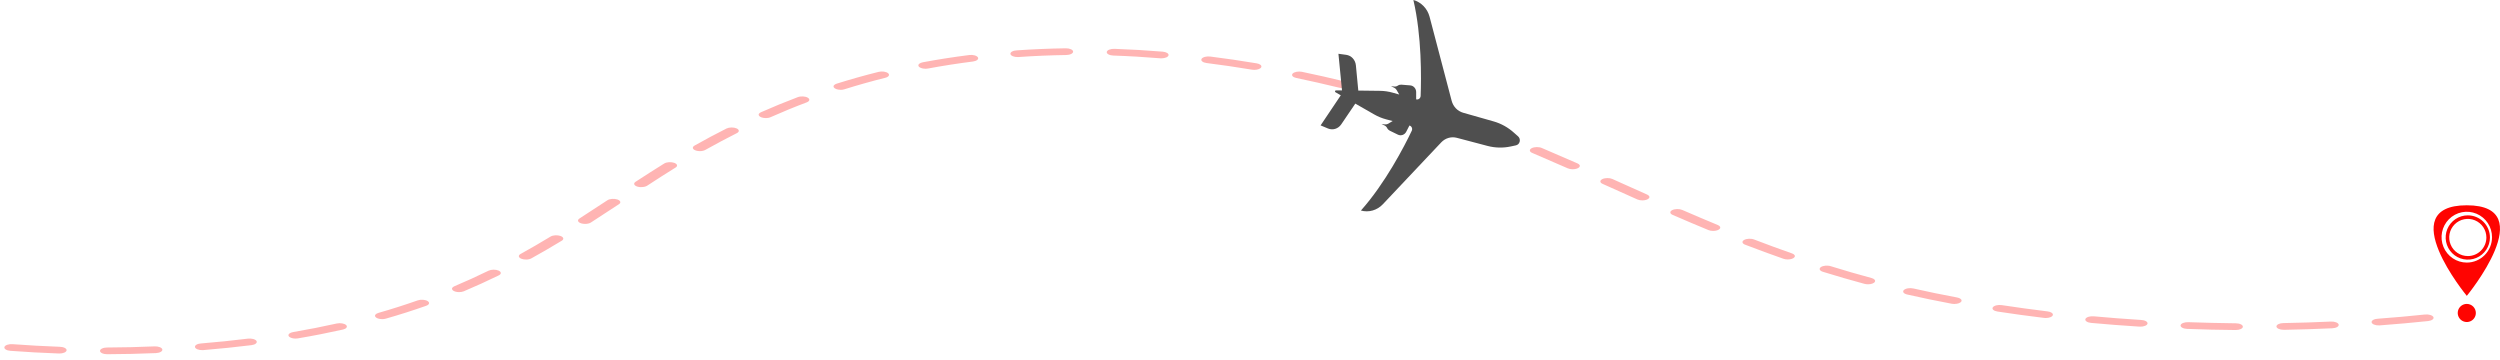 <svg width="340" height="49" viewBox="0 0 340 49" fill="none" xmlns="http://www.w3.org/2000/svg">
<path d="M14.57 48.174C14.314 48.174 14.068 48.126 13.886 48.04C13.704 47.955 13.602 47.839 13.602 47.717C13.602 47.596 13.704 47.48 13.886 47.395C14.068 47.309 14.314 47.261 14.57 47.261C16.712 47.252 18.88 47.201 21.022 47.108C21.149 47.103 21.277 47.109 21.399 47.127C21.52 47.145 21.634 47.175 21.732 47.213C21.829 47.252 21.91 47.299 21.97 47.352C22.029 47.406 22.065 47.464 22.077 47.524C22.088 47.584 22.074 47.645 22.036 47.702C21.998 47.76 21.936 47.813 21.855 47.859C21.773 47.905 21.673 47.944 21.56 47.971C21.447 47.999 21.323 48.017 21.196 48.022C19.009 48.115 16.786 48.167 14.593 48.174H14.57ZM8.041 48.074H7.97C5.761 47.996 3.551 47.874 1.4 47.711C1.146 47.691 0.92 47.624 0.771 47.525C0.621 47.426 0.562 47.303 0.604 47.184C0.647 47.064 0.789 46.957 0.999 46.887C1.208 46.816 1.468 46.788 1.722 46.809C3.819 46.961 5.974 47.087 8.125 47.163C8.382 47.168 8.624 47.22 8.799 47.309C8.974 47.398 9.067 47.516 9.057 47.637C9.048 47.758 8.937 47.872 8.749 47.955C8.561 48.037 8.311 48.081 8.054 48.077L8.041 48.074ZM27.567 47.617C27.44 47.622 27.312 47.615 27.19 47.597C27.069 47.579 26.956 47.549 26.858 47.511C26.761 47.472 26.68 47.424 26.622 47.371C26.563 47.317 26.528 47.259 26.517 47.199C26.506 47.139 26.52 47.079 26.559 47.021C26.598 46.964 26.66 46.911 26.742 46.865C26.824 46.819 26.925 46.781 27.038 46.753C27.151 46.725 27.275 46.709 27.402 46.703C29.528 46.53 31.647 46.312 33.705 46.056C33.954 46.026 34.218 46.042 34.44 46.104C34.662 46.165 34.824 46.265 34.889 46.382C34.955 46.499 34.919 46.624 34.789 46.729C34.66 46.834 34.447 46.91 34.199 46.941C32.086 47.203 29.912 47.425 27.747 47.605C27.688 47.613 27.628 47.618 27.567 47.62V47.617ZM40.189 46.047C39.962 46.046 39.743 46.008 39.57 45.939C39.397 45.869 39.281 45.773 39.243 45.668C39.204 45.562 39.246 45.454 39.36 45.361C39.474 45.269 39.653 45.198 39.867 45.161C41.905 44.812 43.905 44.42 45.812 43.993C46.042 43.945 46.304 43.941 46.542 43.982C46.779 44.023 46.972 44.107 47.081 44.215C47.189 44.323 47.203 44.446 47.121 44.559C47.039 44.672 46.867 44.765 46.641 44.819C44.679 45.257 42.621 45.662 40.512 46.02C40.409 46.039 40.3 46.049 40.189 46.05V46.047ZM304.055 44.883H304.035C301.848 44.864 299.635 44.816 297.455 44.73C297.328 44.726 297.204 44.71 297.09 44.682C296.976 44.655 296.875 44.618 296.792 44.572C296.709 44.527 296.645 44.474 296.605 44.417C296.566 44.36 296.55 44.299 296.56 44.239C296.569 44.179 296.604 44.121 296.661 44.067C296.718 44.014 296.798 43.966 296.894 43.926C296.991 43.887 297.103 43.857 297.224 43.839C297.345 43.82 297.473 43.812 297.6 43.817C299.745 43.893 301.922 43.942 304.071 43.969C304.327 43.97 304.573 44.019 304.753 44.106C304.933 44.192 305.032 44.309 305.03 44.43C305.028 44.551 304.924 44.666 304.741 44.752C304.558 44.836 304.311 44.884 304.055 44.883ZM310.583 44.852C310.327 44.854 310.079 44.808 309.894 44.724C309.709 44.64 309.603 44.525 309.598 44.404C309.593 44.283 309.691 44.166 309.869 44.078C310.047 43.991 310.291 43.941 310.548 43.939C312.703 43.901 314.877 43.831 316.999 43.733C317.256 43.721 317.512 43.758 317.711 43.836C317.91 43.913 318.036 44.025 318.061 44.146C318.086 44.267 318.007 44.388 317.843 44.482C317.679 44.575 317.443 44.635 317.187 44.647C315.016 44.746 312.803 44.817 310.613 44.857L310.583 44.852ZM291.032 44.418C290.989 44.42 290.946 44.42 290.903 44.418C288.729 44.281 286.539 44.114 284.4 43.916C284.274 43.905 284.153 43.883 284.045 43.85C283.937 43.817 283.845 43.775 283.772 43.725C283.699 43.675 283.648 43.618 283.622 43.559C283.596 43.5 283.595 43.439 283.619 43.379C283.644 43.32 283.693 43.263 283.764 43.213C283.835 43.163 283.927 43.119 284.034 43.086C284.141 43.052 284.261 43.029 284.387 43.018C284.513 43.006 284.642 43.007 284.768 43.019C286.871 43.212 289.023 43.378 291.158 43.512C291.415 43.52 291.654 43.576 291.824 43.667C291.994 43.758 292.08 43.878 292.063 43.999C292.046 44.12 291.928 44.233 291.735 44.313C291.542 44.393 291.289 44.434 291.032 44.426V44.418ZM323.58 44.255C323.323 44.265 323.069 44.225 322.874 44.146C322.679 44.067 322.558 43.955 322.538 43.834C322.518 43.712 322.602 43.593 322.769 43.5C322.937 43.408 323.175 43.351 323.432 43.342C325.567 43.19 327.706 42.992 329.79 42.774C329.914 42.761 330.042 42.76 330.167 42.77C330.292 42.78 330.412 42.802 330.519 42.835C330.626 42.867 330.719 42.909 330.792 42.958C330.865 43.007 330.917 43.062 330.944 43.121C330.972 43.18 330.975 43.24 330.953 43.299C330.931 43.358 330.884 43.415 330.816 43.465C330.747 43.516 330.659 43.56 330.555 43.594C330.451 43.629 330.333 43.653 330.209 43.666C328.086 43.888 325.909 44.083 323.735 44.245C323.686 44.251 323.637 44.256 323.586 44.258L323.58 44.255ZM51.973 43.401C51.761 43.402 51.555 43.369 51.386 43.309C51.217 43.249 51.094 43.164 51.037 43.068C50.98 42.971 50.991 42.869 51.069 42.776C51.147 42.683 51.288 42.605 51.469 42.553C53.279 42.035 55.073 41.463 56.805 40.854C56.907 40.818 57.023 40.792 57.146 40.777C57.269 40.763 57.397 40.76 57.523 40.768C57.649 40.777 57.77 40.797 57.879 40.828C57.988 40.858 58.084 40.899 58.16 40.947C58.236 40.995 58.291 41.05 58.322 41.108C58.353 41.166 58.36 41.227 58.342 41.286C58.324 41.345 58.281 41.402 58.216 41.454C58.151 41.505 58.065 41.55 57.963 41.586C56.182 42.214 54.334 42.804 52.479 43.334C52.325 43.38 52.146 43.404 51.963 43.404L51.973 43.401ZM278.22 43.249C278.139 43.249 278.059 43.244 277.981 43.234C275.845 42.975 273.713 42.684 271.649 42.367C271.405 42.33 271.202 42.248 271.085 42.141C270.968 42.033 270.947 41.907 271.026 41.792C271.105 41.677 271.278 41.581 271.507 41.526C271.736 41.471 272.001 41.461 272.246 41.498C274.275 41.803 276.365 42.095 278.462 42.349C278.691 42.376 278.892 42.442 279.025 42.535C279.159 42.627 279.216 42.739 279.186 42.85C279.157 42.961 279.042 43.062 278.864 43.136C278.685 43.209 278.456 43.25 278.22 43.249ZM265.801 41.344C265.678 41.344 265.556 41.333 265.442 41.311C263.391 40.926 261.359 40.504 259.401 40.059C259.283 40.034 259.177 39.998 259.089 39.954C259 39.909 258.932 39.856 258.888 39.799C258.844 39.742 258.824 39.681 258.831 39.62C258.837 39.559 258.87 39.499 258.926 39.444C258.982 39.389 259.061 39.34 259.159 39.3C259.256 39.259 259.369 39.229 259.492 39.209C259.615 39.19 259.744 39.183 259.873 39.187C260.002 39.192 260.128 39.209 260.243 39.237C262.155 39.671 264.149 40.084 266.162 40.455C266.372 40.494 266.546 40.567 266.655 40.66C266.763 40.754 266.799 40.862 266.756 40.967C266.713 41.071 266.594 41.166 266.42 41.233C266.245 41.301 266.026 41.337 265.801 41.337V41.344ZM62.44 39.729C62.244 39.729 62.052 39.701 61.891 39.649C61.729 39.596 61.605 39.522 61.535 39.435C61.465 39.349 61.452 39.254 61.499 39.164C61.545 39.074 61.648 38.993 61.795 38.931C63.347 38.278 64.911 37.561 66.443 36.815C66.622 36.728 66.866 36.678 67.123 36.675C67.38 36.673 67.628 36.719 67.813 36.803C67.998 36.888 68.104 37.003 68.108 37.124C68.113 37.245 68.015 37.363 67.837 37.45C66.269 38.211 64.672 38.945 63.082 39.613C62.904 39.687 62.675 39.728 62.437 39.727L62.44 39.729ZM254.049 38.663C253.881 38.663 253.715 38.643 253.569 38.604C251.704 38.101 249.814 37.553 247.953 36.975C247.839 36.944 247.74 36.902 247.662 36.852C247.584 36.802 247.528 36.745 247.498 36.684C247.468 36.624 247.464 36.561 247.488 36.5C247.511 36.439 247.56 36.38 247.632 36.329C247.705 36.277 247.799 36.233 247.909 36.198C248.019 36.164 248.143 36.141 248.272 36.13C248.402 36.12 248.535 36.121 248.663 36.136C248.791 36.15 248.911 36.176 249.017 36.214C250.846 36.781 252.701 37.319 254.53 37.812C254.714 37.862 254.859 37.94 254.94 38.033C255.022 38.125 255.037 38.228 254.982 38.325C254.927 38.423 254.806 38.508 254.638 38.57C254.469 38.631 254.262 38.664 254.049 38.665V38.663ZM71.527 35.297C71.298 35.297 71.076 35.258 70.901 35.187C70.805 35.148 70.725 35.101 70.667 35.048C70.609 34.994 70.574 34.936 70.564 34.876C70.554 34.816 70.569 34.756 70.608 34.699C70.647 34.642 70.709 34.589 70.792 34.543C72.124 33.808 73.463 33.032 74.888 32.167C75.048 32.074 75.279 32.014 75.531 32C75.783 31.987 76.036 32.02 76.236 32.094C76.436 32.167 76.567 32.275 76.6 32.394C76.633 32.513 76.567 32.633 76.414 32.729C74.972 33.602 73.614 34.391 72.266 35.137C72.174 35.189 72.06 35.23 71.931 35.259C71.801 35.287 71.66 35.302 71.517 35.302L71.527 35.297ZM243.136 35.286C242.929 35.286 242.726 35.255 242.559 35.197C240.869 34.606 239.124 33.965 237.372 33.292C237.266 33.255 237.177 33.209 237.111 33.156C237.044 33.102 237.001 33.043 236.985 32.982C236.968 32.92 236.978 32.858 237.014 32.798C237.05 32.739 237.111 32.684 237.193 32.636C237.276 32.587 237.379 32.548 237.495 32.519C237.611 32.49 237.738 32.473 237.869 32.468C238 32.463 238.131 32.471 238.255 32.491C238.38 32.511 238.494 32.543 238.591 32.584C240.32 33.248 242.043 33.88 243.711 34.463C243.874 34.52 243.995 34.6 244.057 34.691C244.118 34.783 244.117 34.881 244.054 34.972C243.99 35.064 243.867 35.143 243.703 35.199C243.538 35.256 243.34 35.286 243.136 35.286ZM232.995 31.406C232.757 31.406 232.528 31.366 232.35 31.291C230.811 30.657 229.217 29.98 227.476 29.224C227.286 29.142 227.174 29.028 227.163 28.907C227.152 28.786 227.244 28.668 227.417 28.578C227.591 28.489 227.833 28.436 228.089 28.431C228.346 28.426 228.596 28.469 228.785 28.551C230.517 29.303 232.098 29.974 233.624 30.605C233.773 30.666 233.878 30.747 233.926 30.838C233.974 30.929 233.962 31.024 233.892 31.111C233.822 31.198 233.696 31.273 233.533 31.326C233.37 31.379 233.176 31.406 232.979 31.406H232.995ZM79.575 30.451C79.396 30.451 79.221 30.428 79.068 30.384C78.915 30.339 78.791 30.276 78.71 30.201C78.629 30.125 78.594 30.041 78.609 29.956C78.624 29.872 78.689 29.791 78.795 29.723C80.117 28.872 81.414 28.023 82.617 27.229C82.768 27.133 82.993 27.068 83.245 27.049C83.496 27.03 83.753 27.058 83.96 27.128C84.167 27.198 84.308 27.304 84.351 27.422C84.394 27.54 84.337 27.662 84.191 27.761C82.985 28.555 81.685 29.41 80.356 30.264C80.266 30.322 80.149 30.369 80.013 30.401C79.877 30.434 79.728 30.451 79.575 30.451ZM223.353 27.254C223.106 27.254 222.868 27.209 222.689 27.129C221.527 26.611 220.369 26.092 219.214 25.571L217.95 25.005C217.764 24.921 217.656 24.806 217.649 24.685C217.643 24.564 217.739 24.447 217.916 24.359C218.093 24.271 218.337 24.22 218.594 24.217C218.85 24.214 219.099 24.259 219.285 24.343L220.547 24.911L224.017 26.465C224.158 26.528 224.256 26.609 224.298 26.698C224.339 26.788 224.324 26.881 224.252 26.966C224.18 27.051 224.056 27.124 223.896 27.175C223.736 27.226 223.547 27.254 223.353 27.254ZM87.211 25.454C87.032 25.454 86.857 25.431 86.705 25.387C86.553 25.343 86.43 25.28 86.349 25.205C86.267 25.13 86.232 25.046 86.246 24.962C86.26 24.878 86.322 24.798 86.427 24.73C87.088 24.3 87.749 23.871 88.414 23.446C89.078 23.021 89.704 22.627 90.33 22.24C90.406 22.191 90.502 22.149 90.613 22.118C90.723 22.087 90.846 22.066 90.974 22.057C91.101 22.049 91.231 22.052 91.356 22.068C91.481 22.083 91.598 22.11 91.7 22.147C91.803 22.184 91.888 22.23 91.952 22.283C92.016 22.336 92.057 22.395 92.072 22.455C92.088 22.515 92.077 22.577 92.042 22.635C92.006 22.694 91.946 22.748 91.865 22.796C91.246 23.178 90.607 23.578 89.972 23.986C89.336 24.395 88.653 24.837 87.998 25.265C87.905 25.322 87.786 25.368 87.649 25.399C87.513 25.43 87.362 25.445 87.211 25.444V25.454ZM213.866 23.018C213.626 23.016 213.396 22.972 213.221 22.895C211.473 22.125 209.905 21.444 208.421 20.815C208.318 20.776 208.234 20.728 208.172 20.673C208.11 20.618 208.073 20.558 208.062 20.496C208.051 20.434 208.068 20.372 208.11 20.313C208.152 20.254 208.218 20.2 208.306 20.154C208.394 20.108 208.501 20.07 208.62 20.044C208.74 20.018 208.869 20.004 209.001 20.002C209.132 20.001 209.263 20.012 209.385 20.035C209.507 20.058 209.618 20.092 209.711 20.136C211.205 20.768 212.782 21.453 214.55 22.228C214.692 22.291 214.79 22.372 214.833 22.461C214.875 22.551 214.86 22.644 214.789 22.729C214.717 22.814 214.593 22.888 214.433 22.939C214.272 22.991 214.083 23.018 213.889 23.018H213.866ZM95.188 20.555C95.004 20.555 94.824 20.53 94.669 20.483C94.514 20.436 94.39 20.369 94.312 20.291C94.235 20.212 94.207 20.124 94.231 20.038C94.255 19.952 94.331 19.871 94.449 19.804C95.898 18.988 97.352 18.206 98.81 17.476C98.987 17.39 99.228 17.339 99.483 17.336C99.737 17.333 99.984 17.377 100.17 17.459C100.356 17.541 100.466 17.655 100.476 17.775C100.486 17.895 100.395 18.012 100.223 18.101C98.801 18.818 97.356 19.588 95.93 20.384C95.841 20.437 95.728 20.479 95.599 20.509C95.471 20.538 95.331 20.554 95.188 20.555ZM204.147 18.88C203.918 18.88 203.696 18.842 203.521 18.772L202.773 18.475C201.366 17.921 199.918 17.374 198.47 16.854C198.368 16.817 198.283 16.772 198.219 16.72C198.155 16.668 198.114 16.611 198.097 16.551C198.079 16.492 198.087 16.431 198.12 16.373C198.152 16.315 198.209 16.261 198.286 16.213C198.363 16.165 198.459 16.125 198.569 16.095C198.679 16.064 198.801 16.045 198.927 16.037C199.053 16.029 199.181 16.032 199.304 16.047C199.427 16.063 199.543 16.09 199.644 16.126C201.115 16.657 202.586 17.211 204.015 17.773L204.773 18.078C204.924 18.138 205.033 18.219 205.083 18.31C205.134 18.4 205.124 18.496 205.056 18.584C204.988 18.672 204.864 18.747 204.701 18.801C204.539 18.855 204.345 18.883 204.147 18.883V18.88ZM104.13 16.056C103.937 16.054 103.75 16.026 103.592 15.974C103.434 15.921 103.312 15.848 103.243 15.763C103.173 15.678 103.159 15.586 103.203 15.497C103.246 15.408 103.344 15.328 103.485 15.266C105.123 14.541 106.804 13.853 108.472 13.221C108.57 13.181 108.685 13.151 108.808 13.133C108.932 13.114 109.062 13.108 109.191 13.114C109.32 13.119 109.445 13.137 109.559 13.166C109.674 13.195 109.774 13.235 109.855 13.283C109.936 13.331 109.996 13.385 110.031 13.444C110.067 13.503 110.076 13.565 110.06 13.626C110.044 13.686 110.002 13.745 109.937 13.798C109.872 13.851 109.785 13.897 109.681 13.934C108.052 14.543 106.41 15.223 104.807 15.932C104.716 15.975 104.609 16.009 104.49 16.031C104.372 16.054 104.245 16.066 104.117 16.065L104.13 16.056ZM193.754 15.142C193.56 15.142 193.372 15.115 193.212 15.063C191.415 14.485 189.576 13.931 187.751 13.413C187.622 13.388 187.506 13.35 187.411 13.302C187.316 13.254 187.245 13.197 187.201 13.134C187.157 13.072 187.142 13.006 187.158 12.941C187.173 12.875 187.218 12.812 187.289 12.756C187.361 12.7 187.457 12.651 187.572 12.614C187.687 12.577 187.817 12.552 187.955 12.54C188.092 12.529 188.232 12.532 188.367 12.549C188.502 12.566 188.627 12.596 188.734 12.638C190.592 13.163 192.46 13.728 194.286 14.313C194.457 14.368 194.586 14.447 194.655 14.539C194.723 14.631 194.727 14.732 194.666 14.825C194.605 14.918 194.482 15 194.316 15.058C194.149 15.116 193.948 15.147 193.741 15.147L193.754 15.142ZM114.33 12.213C114.122 12.213 113.919 12.182 113.752 12.123C113.585 12.065 113.463 11.982 113.403 11.888C113.342 11.794 113.348 11.694 113.419 11.601C113.489 11.509 113.621 11.43 113.794 11.376C115.658 10.791 117.575 10.252 119.484 9.776C119.597 9.748 119.72 9.73 119.846 9.725C119.973 9.719 120.101 9.726 120.222 9.743C120.344 9.761 120.456 9.79 120.554 9.828C120.652 9.867 120.733 9.914 120.792 9.967C120.852 10.02 120.888 10.078 120.9 10.138C120.912 10.197 120.898 10.258 120.861 10.315C120.823 10.372 120.762 10.425 120.681 10.472C120.6 10.518 120.5 10.556 120.387 10.584C118.536 11.041 116.678 11.568 114.865 12.136C114.706 12.191 114.514 12.222 114.317 12.224L114.33 12.213ZM182.547 11.971C182.392 11.972 182.239 11.954 182.102 11.919C180.167 11.444 178.202 11.006 176.267 10.599C176.042 10.548 175.868 10.457 175.781 10.346C175.695 10.235 175.702 10.113 175.803 10.005C175.904 9.897 176.089 9.811 176.321 9.766C176.552 9.721 176.811 9.72 177.044 9.763C179.018 10.173 181.022 10.625 182.993 11.109C183.184 11.156 183.337 11.233 183.427 11.326C183.516 11.419 183.536 11.523 183.485 11.623C183.434 11.722 183.314 11.81 183.144 11.873C182.974 11.936 182.764 11.971 182.547 11.971ZM170.583 9.502C170.473 9.502 170.364 9.493 170.261 9.476C168.206 9.132 166.132 8.829 164.096 8.573C163.848 8.542 163.636 8.465 163.508 8.36C163.379 8.255 163.344 8.13 163.411 8.013C163.477 7.896 163.639 7.796 163.861 7.736C164.084 7.675 164.348 7.659 164.596 7.69C166.68 7.952 168.79 8.262 170.906 8.614C171.121 8.65 171.303 8.72 171.419 8.813C171.535 8.906 171.577 9.016 171.538 9.122C171.5 9.228 171.383 9.325 171.208 9.394C171.033 9.464 170.812 9.502 170.583 9.502ZM125.865 9.349C125.64 9.349 125.422 9.312 125.248 9.244C125.075 9.176 124.957 9.082 124.915 8.978C124.873 8.873 124.909 8.765 125.018 8.672C125.127 8.579 125.3 8.507 125.51 8.468C127.57 8.084 129.674 7.755 131.813 7.484C132.061 7.453 132.325 7.469 132.548 7.53C132.77 7.591 132.932 7.691 132.998 7.808C133.065 7.925 133.03 8.05 132.901 8.155C132.773 8.259 132.561 8.336 132.313 8.367C130.246 8.629 128.213 8.946 126.223 9.317C126.106 9.342 125.98 9.356 125.852 9.357L125.865 9.349ZM157.97 7.929C157.915 7.931 157.859 7.931 157.803 7.929C155.667 7.754 153.519 7.624 151.416 7.556C151.159 7.547 150.921 7.49 150.752 7.398C150.584 7.306 150.5 7.187 150.519 7.066C150.538 6.944 150.658 6.832 150.853 6.752C151.047 6.673 151.301 6.633 151.558 6.642C153.722 6.717 155.935 6.846 158.132 7.026C158.368 7.047 158.58 7.108 158.725 7.198C158.871 7.288 158.941 7.4 158.921 7.513C158.901 7.626 158.792 7.732 158.617 7.809C158.441 7.886 158.211 7.93 157.97 7.932V7.929ZM138.455 7.76C138.198 7.769 137.945 7.729 137.75 7.649C137.556 7.57 137.436 7.457 137.418 7.336C137.399 7.215 137.484 7.095 137.652 7.003C137.821 6.911 138.059 6.855 138.316 6.846C140.508 6.696 142.715 6.603 144.929 6.569H144.961C145.218 6.567 145.465 6.614 145.65 6.698C145.834 6.783 145.939 6.898 145.943 7.019C145.947 7.14 145.849 7.257 145.67 7.344C145.491 7.431 145.247 7.481 144.99 7.483C142.85 7.515 140.715 7.605 138.597 7.751L138.455 7.76Z" fill="#FF0401" fill-opacity="0.3"/>
<path d="M335.484 27.919C325.322 27.919 335.484 40.236 335.484 40.236C335.484 40.236 345.645 27.919 335.484 27.919ZM335.484 35.711C334.805 35.711 334.141 35.508 333.576 35.128C333.012 34.748 332.571 34.209 332.312 33.577C332.052 32.946 331.984 32.251 332.116 31.581C332.249 30.91 332.576 30.294 333.056 29.811C333.536 29.328 334.148 28.999 334.814 28.866C335.48 28.732 336.17 28.801 336.797 29.062C337.425 29.324 337.961 29.767 338.338 30.335C338.716 30.903 338.917 31.571 338.917 32.255C338.917 33.171 338.555 34.05 337.911 34.698C337.267 35.346 336.394 35.711 335.484 35.711Z" fill="#FF0401"/>
<path d="M335.621 29.288C335.025 29.288 334.443 29.464 333.948 29.795C333.453 30.126 333.067 30.596 332.839 31.146C332.611 31.697 332.551 32.302 332.668 32.886C332.784 33.47 333.071 34.007 333.492 34.428C333.913 34.849 334.449 35.136 335.033 35.252C335.617 35.368 336.223 35.308 336.773 35.08C337.323 34.852 337.793 34.467 338.124 33.971C338.455 33.476 338.632 32.894 338.632 32.299C338.632 31.903 338.554 31.512 338.403 31.146C338.252 30.781 338.03 30.449 337.75 30.169C337.471 29.889 337.139 29.668 336.773 29.516C336.408 29.365 336.016 29.287 335.621 29.288ZM335.621 34.823C335.121 34.823 334.632 34.675 334.217 34.397C333.801 34.12 333.477 33.725 333.286 33.263C333.095 32.801 333.045 32.293 333.142 31.803C333.24 31.312 333.481 30.862 333.835 30.509C334.188 30.155 334.639 29.915 335.129 29.818C335.619 29.721 336.127 29.771 336.589 29.962C337.051 30.154 337.445 30.478 337.723 30.894C338 31.31 338.148 31.799 338.148 32.299C338.148 32.63 338.083 32.959 337.956 33.266C337.829 33.573 337.643 33.851 337.408 34.086C337.173 34.321 336.895 34.507 336.588 34.634C336.281 34.761 335.953 34.826 335.621 34.825V34.823Z" fill="#FF0401"/>
<path d="M336.715 42.561C336.716 42.804 336.644 43.043 336.509 43.246C336.374 43.449 336.182 43.607 335.957 43.7C335.732 43.794 335.484 43.819 335.245 43.771C335.006 43.724 334.786 43.607 334.614 43.435C334.441 43.263 334.324 43.043 334.276 42.804C334.228 42.565 334.252 42.317 334.345 42.092C334.439 41.867 334.596 41.675 334.799 41.539C335.002 41.404 335.24 41.331 335.484 41.331C335.81 41.331 336.123 41.461 336.354 41.691C336.585 41.922 336.715 42.234 336.715 42.561Z" fill="#FF0401"/>
<path d="M185.083 28.634C185.609 28.779 186.162 28.776 186.686 28.625C187.21 28.475 187.687 28.182 188.069 27.776L196.009 19.362C196.28 19.075 196.617 18.867 196.988 18.758C197.359 18.649 197.751 18.644 198.124 18.742L202.298 19.844C203.338 20.119 204.425 20.144 205.475 19.916L206.157 19.77C206.281 19.745 206.396 19.684 206.488 19.594C206.58 19.503 206.646 19.387 206.678 19.259C206.71 19.131 206.707 18.996 206.668 18.87C206.63 18.744 206.558 18.631 206.461 18.546L205.935 18.081C205.125 17.342 204.166 16.805 203.131 16.51L198.977 15.329C198.605 15.222 198.267 15.016 197.994 14.73C197.722 14.444 197.525 14.088 197.423 13.698L194.423 2.283C194.278 1.733 193.998 1.233 193.611 0.833C193.225 0.432 192.744 0.145 192.219 0C193.373 4.925 193.3 10.663 193.207 13.046C193.203 13.122 193.184 13.196 193.149 13.262C193.115 13.329 193.067 13.387 193.009 13.432C192.95 13.476 192.883 13.507 192.812 13.521C192.741 13.534 192.668 13.532 192.598 13.512V12.529C192.6 12.298 192.517 12.075 192.368 11.905C192.219 11.735 192.014 11.631 191.795 11.613L190.571 11.515C190.406 11.504 190.242 11.549 190.103 11.644C189.959 11.744 189.786 11.788 189.615 11.767L189.171 11.72L189.615 11.935C189.754 12.003 189.87 12.113 189.948 12.252L190.079 12.485L190.301 12.857L189.413 12.606C188.847 12.445 188.264 12.361 187.679 12.354L184.728 12.317L184.4 8.878C184.365 8.521 184.217 8.186 183.978 7.928C183.74 7.67 183.425 7.504 183.085 7.457L182.026 7.313L182.512 12.291H181.691C181.662 12.291 181.634 12.3 181.611 12.318C181.587 12.336 181.571 12.362 181.563 12.392C181.556 12.421 181.558 12.452 181.57 12.48C181.581 12.508 181.601 12.531 181.627 12.545L182.348 12.96L179.602 17.053L180.601 17.473C180.917 17.606 181.267 17.623 181.594 17.523C181.921 17.422 182.206 17.209 182.404 16.918L184.322 14.09L186.882 15.557C187.396 15.853 187.944 16.079 188.513 16.228L189.401 16.461L189.04 16.676L188.818 16.813C188.684 16.897 188.528 16.933 188.374 16.918L187.881 16.876L188.285 17.058C188.444 17.13 188.574 17.258 188.653 17.419C188.73 17.573 188.852 17.696 189.002 17.771L190.112 18.311C190.311 18.409 190.538 18.424 190.747 18.353C190.957 18.282 191.132 18.131 191.24 17.929L191.684 17.069C191.754 17.087 191.82 17.122 191.876 17.171C191.932 17.219 191.977 17.28 192.007 17.349C192.037 17.419 192.052 17.494 192.05 17.571C192.048 17.647 192.03 17.722 191.997 17.789C191 19.891 188.387 24.932 185.083 28.634Z" fill="#4F4F4F"/>
</svg>
